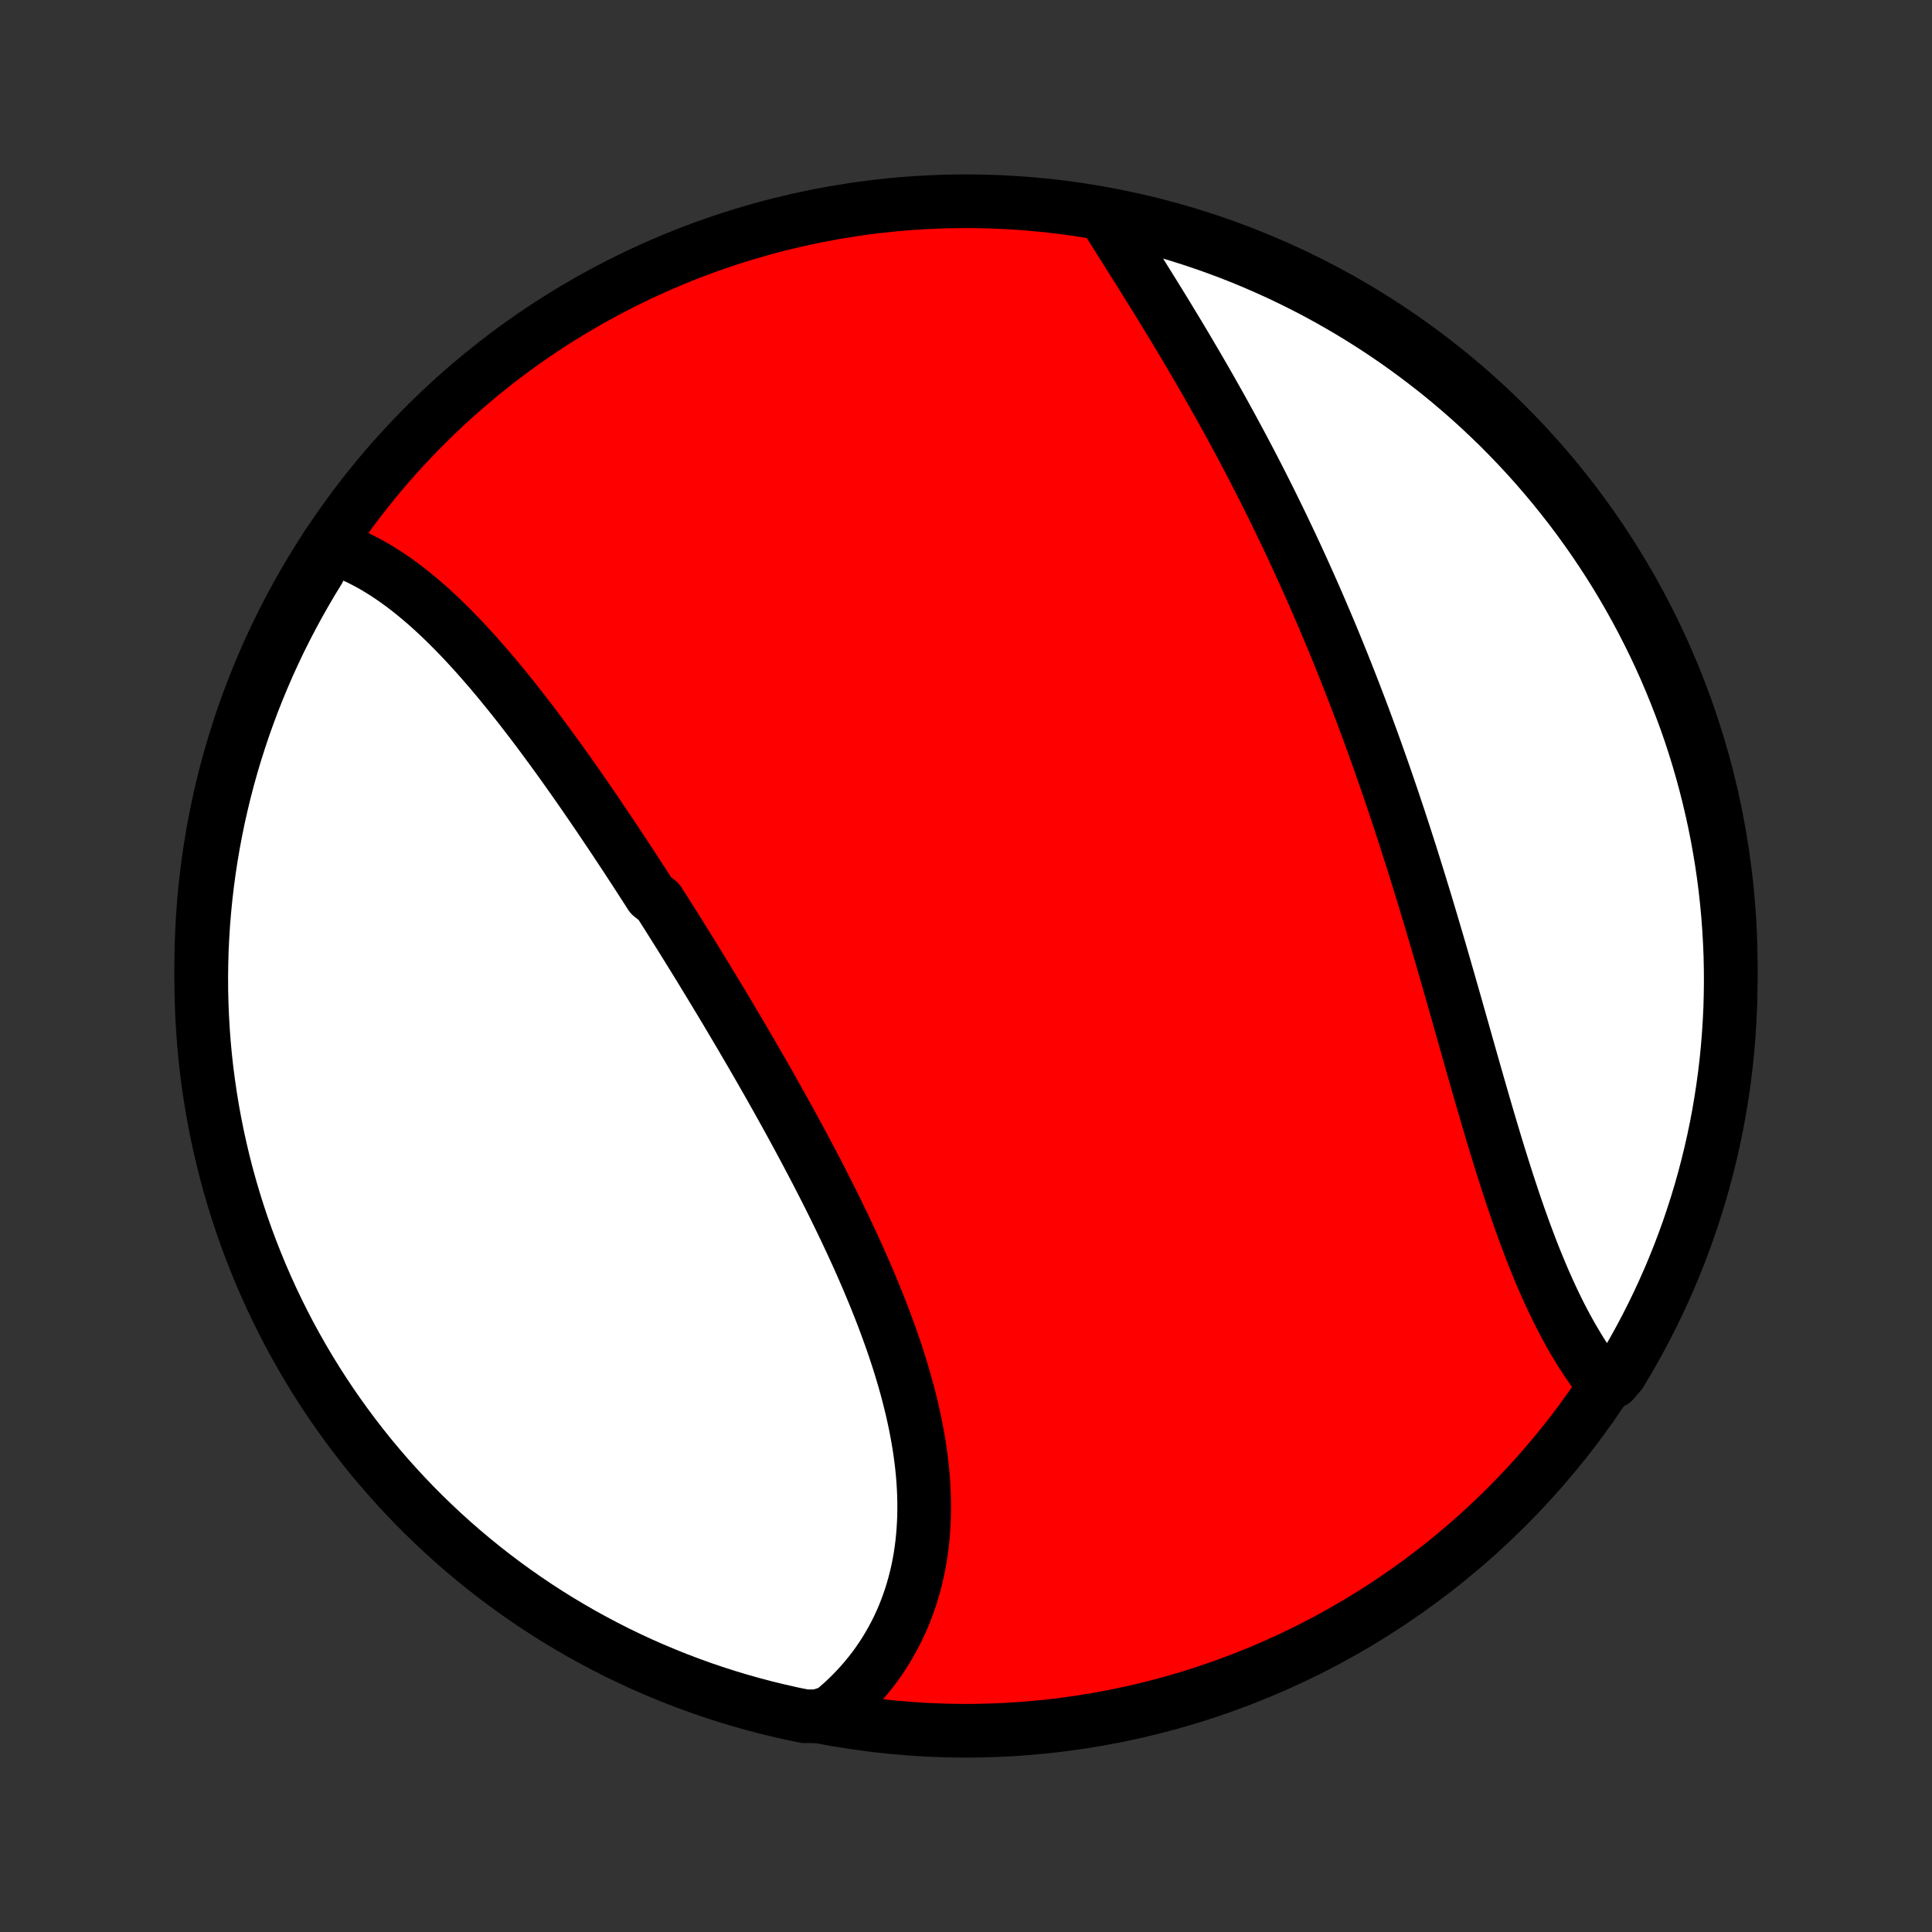 <?xml version="1.0" encoding="utf-8" standalone="no"?>
<!DOCTYPE svg PUBLIC "-//W3C//DTD SVG 1.1//EN"
  "http://www.w3.org/Graphics/SVG/1.1/DTD/svg11.dtd">
<!-- Created with matplotlib (http://matplotlib.org/) -->
<svg height="72pt" version="1.1" viewBox="0 0 72 72" width="72pt" xmlns="http://www.w3.org/2000/svg" xmlns:xlink="http://www.w3.org/1999/xlink">
 <rect x="0" y="0" width="72" height="72" fill="#333333" stroke="none"/>
 <defs>
  <style type="text/css">
*{stroke-linecap:butt;stroke-linejoin:round;}
  </style>
 </defs>
 <g id="figure_1">
  <g id="patch_1">
   <path d="
M0 72
L72 72
L72 0
L0 0
z
" style="fill:none;"/>
  </g>
  <g id="axes_1">
   <g id="PatchCollection_1">
    <defs>
     <path d="
M36 -7.5
C43.558 -7.5 50.808 -10.503 56.153 -15.848
C61.497 -21.192 64.5 -28.442 64.5 -36
C64.5 -43.558 61.497 -50.808 56.153 -56.153
C50.808 -61.497 43.558 -64.5 36 -64.5
C28.442 -64.5 21.192 -61.497 15.848 -56.153
C10.503 -50.808 7.5 -43.558 7.5 -36
C7.5 -28.442 10.503 -21.192 15.848 -15.848
C21.192 -10.503 28.442 -7.5 36 -7.5
z
" id="C0_0_a811fe30f3"/>
     <path d="
M12.185 -51.652
L12.396 -51.589
L12.605 -51.518
L12.812 -51.441
L13.017 -51.358
L13.22 -51.268
L13.421 -51.173
L13.62 -51.071
L13.817 -50.965
L14.012 -50.853
L14.206 -50.735
L14.397 -50.613
L14.587 -50.487
L14.776 -50.355
L14.962 -50.22
L15.148 -50.08
L15.331 -49.936
L15.513 -49.788
L15.694 -49.637
L15.874 -49.482
L16.052 -49.324
L16.228 -49.162
L16.404 -48.998
L16.578 -48.83
L16.751 -48.659
L16.923 -48.486
L17.094 -48.31
L17.264 -48.132
L17.433 -47.951
L17.601 -47.768
L17.768 -47.583
L17.934 -47.395
L18.099 -47.206
L18.263 -47.015
L18.427 -46.822
L18.59 -46.627
L18.751 -46.43
L18.913 -46.232
L19.073 -46.033
L19.233 -45.831
L19.392 -45.629
L19.55 -45.425
L19.708 -45.22
L19.866 -45.013
L20.023 -44.806
L20.179 -44.597
L20.334 -44.387
L20.49 -44.176
L20.644 -43.964
L20.799 -43.751
L20.953 -43.536
L21.106 -43.322
L21.259 -43.106
L21.412 -42.889
L21.564 -42.671
L21.716 -42.453
L21.867 -42.234
L22.018 -42.014
L22.169 -41.793
L22.32 -41.572
L22.47 -41.349
L22.62 -41.126
L22.77 -40.903
L22.92 -40.678
L23.069 -40.453
L23.218 -40.228
L23.367 -40.001
L23.515 -39.774
L23.664 -39.547
L23.812 -39.318
L23.96 -39.089
L24.108 -38.86
L24.256 -38.629
L24.551 -38.398
L24.698 -38.167
L24.845 -37.935
L24.992 -37.702
L25.139 -37.468
L25.286 -37.234
L25.433 -36.999
L25.579 -36.764
L25.725 -36.528
L25.872 -36.291
L26.018 -36.054
L26.164 -35.816
L26.309 -35.577
L26.455 -35.337
L26.601 -35.097
L26.746 -34.856
L26.891 -34.615
L27.037 -34.373
L27.181 -34.13
L27.326 -33.886
L27.471 -33.642
L27.615 -33.397
L27.759 -33.151
L27.903 -32.905
L28.047 -32.658
L28.19 -32.41
L28.334 -32.161
L28.476 -31.912
L28.619 -31.662
L28.761 -31.411
L28.903 -31.159
L29.044 -30.907
L29.185 -30.654
L29.326 -30.4
L29.466 -30.145
L29.605 -29.89
L29.744 -29.634
L29.882 -29.377
L30.02 -29.119
L30.157 -28.861
L30.293 -28.602
L30.429 -28.343
L30.563 -28.082
L30.697 -27.821
L30.83 -27.559
L30.962 -27.297
L31.092 -27.034
L31.222 -26.77
L31.35 -26.506
L31.478 -26.24
L31.603 -25.975
L31.728 -25.709
L31.851 -25.442
L31.972 -25.174
L32.092 -24.906
L32.21 -24.638
L32.326 -24.369
L32.44 -24.1
L32.552 -23.83
L32.662 -23.56
L32.77 -23.289
L32.876 -23.018
L32.979 -22.747
L33.079 -22.475
L33.177 -22.204
L33.273 -21.932
L33.365 -21.66
L33.455 -21.387
L33.541 -21.115
L33.624 -20.843
L33.704 -20.57
L33.78 -20.298
L33.853 -20.026
L33.922 -19.754
L33.988 -19.483
L34.049 -19.211
L34.107 -18.94
L34.16 -18.669
L34.209 -18.399
L34.254 -18.13
L34.294 -17.86
L34.33 -17.592
L34.361 -17.324
L34.387 -17.058
L34.408 -16.792
L34.424 -16.526
L34.435 -16.263
L34.441 -16
L34.441 -15.738
L34.437 -15.478
L34.426 -15.219
L34.41 -14.961
L34.389 -14.705
L34.362 -14.45
L34.329 -14.197
L34.291 -13.947
L34.246 -13.697
L34.196 -13.45
L34.139 -13.205
L34.077 -12.963
L34.009 -12.722
L33.935 -12.484
L33.854 -12.248
L33.768 -12.015
L33.676 -11.784
L33.577 -11.556
L33.473 -11.332
L33.362 -11.11
L33.245 -10.891
L33.122 -10.675
L32.994 -10.462
L32.859 -10.253
L32.718 -10.047
L32.571 -9.845
L32.418 -9.647
L32.259 -9.452
L32.095 -9.261
L31.924 -9.074
L31.748 -8.891
L31.566 -8.712
L31.378 -8.537
L31.184 -8.367
L30.985 -8.201
L30.479 -8.039
L29.992 -8.04
L29.507 -8.14
L29.023 -8.25
L28.542 -8.367
L28.063 -8.493
L27.587 -8.627
L27.113 -8.77
L26.642 -8.921
L26.173 -9.08
L25.708 -9.248
L25.246 -9.423
L24.787 -9.607
L24.331 -9.799
L23.879 -9.998
L23.431 -10.206
L22.986 -10.421
L22.546 -10.645
L22.109 -10.876
L21.677 -11.114
L21.249 -11.361
L20.826 -11.614
L20.407 -11.875
L19.993 -12.144
L19.584 -12.42
L19.18 -12.703
L18.781 -12.993
L18.387 -13.29
L17.999 -13.594
L17.616 -13.905
L17.239 -14.222
L16.867 -14.546
L16.502 -14.877
L16.142 -15.214
L15.788 -15.557
L15.44 -15.907
L15.099 -16.263
L14.764 -16.625
L14.436 -16.992
L14.114 -17.366
L13.798 -17.745
L13.49 -18.13
L13.188 -18.52
L12.894 -18.916
L12.606 -19.316
L12.325 -19.722
L12.052 -20.133
L11.786 -20.549
L11.527 -20.969
L11.276 -21.394
L11.033 -21.823
L10.796 -22.257
L10.568 -22.695
L10.348 -23.136
L10.135 -23.582
L9.93 -24.032
L9.733 -24.485
L9.544 -24.942
L9.363 -25.402
L9.19 -25.865
L9.025 -26.332
L8.869 -26.801
L8.721 -27.273
L8.581 -27.748
L8.449 -28.225
L8.326 -28.705
L8.212 -29.187
L8.105 -29.671
L8.008 -30.157
L7.918 -30.645
L7.838 -31.134
L7.766 -31.625
L7.702 -32.117
L7.647 -32.61
L7.601 -33.105
L7.564 -33.6
L7.535 -34.096
L7.515 -34.593
L7.503 -35.09
L7.5 -35.587
L7.506 -36.084
L7.52 -36.582
L7.544 -37.079
L7.575 -37.576
L7.616 -38.072
L7.665 -38.568
L7.723 -39.063
L7.789 -39.557
L7.864 -40.05
L7.948 -40.542
L8.04 -41.032
L8.14 -41.521
L8.25 -42.008
L8.367 -42.493
L8.493 -42.977
L8.627 -43.458
L8.77 -43.937
L8.921 -44.413
L9.08 -44.887
L9.248 -45.358
L9.423 -45.827
L9.607 -46.292
L9.799 -46.754
L9.998 -47.213
L10.206 -47.669
L10.421 -48.121
L10.645 -48.569
L10.876 -49.014
L11.114 -49.454
L11.361 -49.891
L11.614 -50.323
L11.875 -50.751
z
" id="C0_1_ba0607ea0b"/>
     <path d="
M41.185 -63.924
L41.322 -63.703
L41.461 -63.481
L41.602 -63.258
L41.743 -63.033
L41.885 -62.807
L42.028 -62.58
L42.172 -62.352
L42.316 -62.122
L42.461 -61.892
L42.606 -61.66
L42.751 -61.426
L42.897 -61.192
L43.043 -60.957
L43.189 -60.721
L43.335 -60.483
L43.481 -60.245
L43.626 -60.005
L43.772 -59.765
L43.918 -59.524
L44.063 -59.281
L44.208 -59.038
L44.352 -58.794
L44.496 -58.549
L44.64 -58.303
L44.783 -58.057
L44.926 -57.809
L45.068 -57.561
L45.209 -57.311
L45.35 -57.061
L45.491 -56.811
L45.63 -56.559
L45.769 -56.307
L45.908 -56.053
L46.045 -55.799
L46.182 -55.545
L46.319 -55.289
L46.454 -55.033
L46.589 -54.776
L46.723 -54.518
L46.856 -54.26
L46.988 -54.001
L47.12 -53.741
L47.251 -53.48
L47.381 -53.219
L47.51 -52.956
L47.638 -52.694
L47.766 -52.43
L47.892 -52.165
L48.018 -51.9
L48.144 -51.634
L48.268 -51.368
L48.391 -51.1
L48.514 -50.832
L48.636 -50.563
L48.757 -50.293
L48.877 -50.023
L48.997 -49.751
L49.115 -49.479
L49.233 -49.206
L49.35 -48.932
L49.466 -48.658
L49.582 -48.383
L49.697 -48.106
L49.81 -47.83
L49.923 -47.552
L50.036 -47.273
L50.147 -46.994
L50.258 -46.713
L50.368 -46.432
L50.477 -46.15
L50.586 -45.867
L50.694 -45.583
L50.801 -45.299
L50.907 -45.013
L51.013 -44.727
L51.118 -44.44
L51.222 -44.152
L51.325 -43.863
L51.428 -43.573
L51.53 -43.283
L51.632 -42.991
L51.732 -42.699
L51.832 -42.406
L51.932 -42.112
L52.03 -41.817
L52.129 -41.521
L52.226 -41.225
L52.323 -40.928
L52.419 -40.63
L52.515 -40.331
L52.61 -40.032
L52.704 -39.732
L52.798 -39.431
L52.892 -39.129
L52.984 -38.827
L53.077 -38.524
L53.169 -38.221
L53.26 -37.917
L53.351 -37.613
L53.441 -37.308
L53.531 -37.003
L53.621 -36.697
L53.71 -36.391
L53.799 -36.084
L53.887 -35.778
L53.976 -35.471
L54.063 -35.164
L54.151 -34.857
L54.239 -34.549
L54.326 -34.242
L54.413 -33.935
L54.5 -33.628
L54.587 -33.321
L54.673 -33.015
L54.76 -32.709
L54.847 -32.403
L54.934 -32.098
L55.021 -31.794
L55.108 -31.49
L55.195 -31.187
L55.282 -30.885
L55.37 -30.584
L55.458 -30.284
L55.547 -29.985
L55.636 -29.687
L55.725 -29.391
L55.815 -29.096
L55.906 -28.802
L55.997 -28.511
L56.089 -28.221
L56.181 -27.933
L56.275 -27.647
L56.369 -27.363
L56.464 -27.081
L56.56 -26.802
L56.657 -26.525
L56.756 -26.25
L56.855 -25.979
L56.956 -25.71
L57.057 -25.444
L57.16 -25.18
L57.265 -24.92
L57.371 -24.663
L57.478 -24.41
L57.586 -24.16
L57.697 -23.913
L57.808 -23.67
L57.921 -23.431
L58.036 -23.195
L58.152 -22.963
L58.27 -22.736
L58.39 -22.512
L58.511 -22.293
L58.634 -22.078
L58.759 -21.867
L58.885 -21.66
L59.013 -21.458
L59.143 -21.261
L59.275 -21.068
L59.408 -20.88
L59.543 -20.697
L60.123 -20.519
L60.384 -20.823
L60.638 -21.247
L60.884 -21.674
L61.123 -22.107
L61.354 -22.543
L61.577 -22.983
L61.793 -23.428
L62 -23.876
L62.2 -24.328
L62.392 -24.784
L62.576 -25.243
L62.751 -25.705
L62.919 -26.17
L63.078 -26.639
L63.229 -27.11
L63.372 -27.584
L63.506 -28.06
L63.632 -28.539
L63.75 -29.02
L63.859 -29.504
L63.96 -29.989
L64.052 -30.476
L64.135 -30.965
L64.21 -31.455
L64.277 -31.947
L64.335 -32.44
L64.384 -32.934
L64.424 -33.429
L64.456 -33.925
L64.48 -34.421
L64.494 -34.918
L64.5 -35.415
L64.497 -35.913
L64.486 -36.41
L64.465 -36.907
L64.436 -37.404
L64.399 -37.901
L64.353 -38.397
L64.298 -38.892
L64.235 -39.386
L64.163 -39.88
L64.082 -40.372
L63.993 -40.863
L63.895 -41.352
L63.789 -41.84
L63.674 -42.326
L63.551 -42.81
L63.42 -43.292
L63.28 -43.772
L63.132 -44.249
L62.976 -44.724
L62.811 -45.196
L62.638 -45.665
L62.457 -46.132
L62.268 -46.595
L62.072 -47.055
L61.867 -47.512
L61.654 -47.965
L61.433 -48.415
L61.205 -48.861
L60.969 -49.303
L60.725 -49.741
L60.474 -50.174
L60.216 -50.604
L59.95 -51.029
L59.676 -51.449
L59.396 -51.864
L59.108 -52.275
L58.814 -52.681
L58.512 -53.082
L58.203 -53.477
L57.888 -53.868
L57.566 -54.252
L57.238 -54.632
L56.903 -55.005
L56.562 -55.373
L56.214 -55.735
L55.861 -56.091
L55.501 -56.44
L55.135 -56.784
L54.764 -57.121
L54.386 -57.452
L54.004 -57.776
L53.615 -58.094
L53.221 -58.404
L52.822 -58.708
L52.418 -59.005
L52.009 -59.296
L51.595 -59.579
L51.177 -59.854
L50.753 -60.123
L50.326 -60.384
L49.893 -60.638
L49.457 -60.884
L49.017 -61.123
L48.572 -61.354
L48.124 -61.577
L47.672 -61.793
L47.216 -62
L46.757 -62.2
L46.295 -62.392
L45.83 -62.576
L45.361 -62.751
L44.89 -62.919
L44.416 -63.078
L43.94 -63.229
L43.461 -63.372
L42.98 -63.506
L42.496 -63.632
L42.011 -63.75
z
" id="C0_2_83c9bfe67e"/>
    </defs>
    <g clip-path="url(#p1bffca34e9)">
     <use style="fill:#ff0000;stroke:#000000;stroke-width:2.0;" x="0.0" xlink:href="#C0_0_a811fe30f3" y="72.0"/>
    </g>
    <g clip-path="url(#p1bffca34e9)">
     <use style="fill:#ffffff;stroke:#000000;stroke-width:2.0;" x="0.0" xlink:href="#C0_1_ba0607ea0b" y="72.0"/>
    </g>
    <g clip-path="url(#p1bffca34e9)">
     <use style="fill:#ffffff;stroke:#000000;stroke-width:2.0;" x="0.0" xlink:href="#C0_2_83c9bfe67e" y="72.0"/>
    </g>
   </g>
  </g>
 </g>
 <defs>
  <clipPath id="p1bffca34e9">
   <rect height="72.0" width="72.0" x="0.0" y="0.0"/>
  </clipPath>
 </defs>
</svg>
